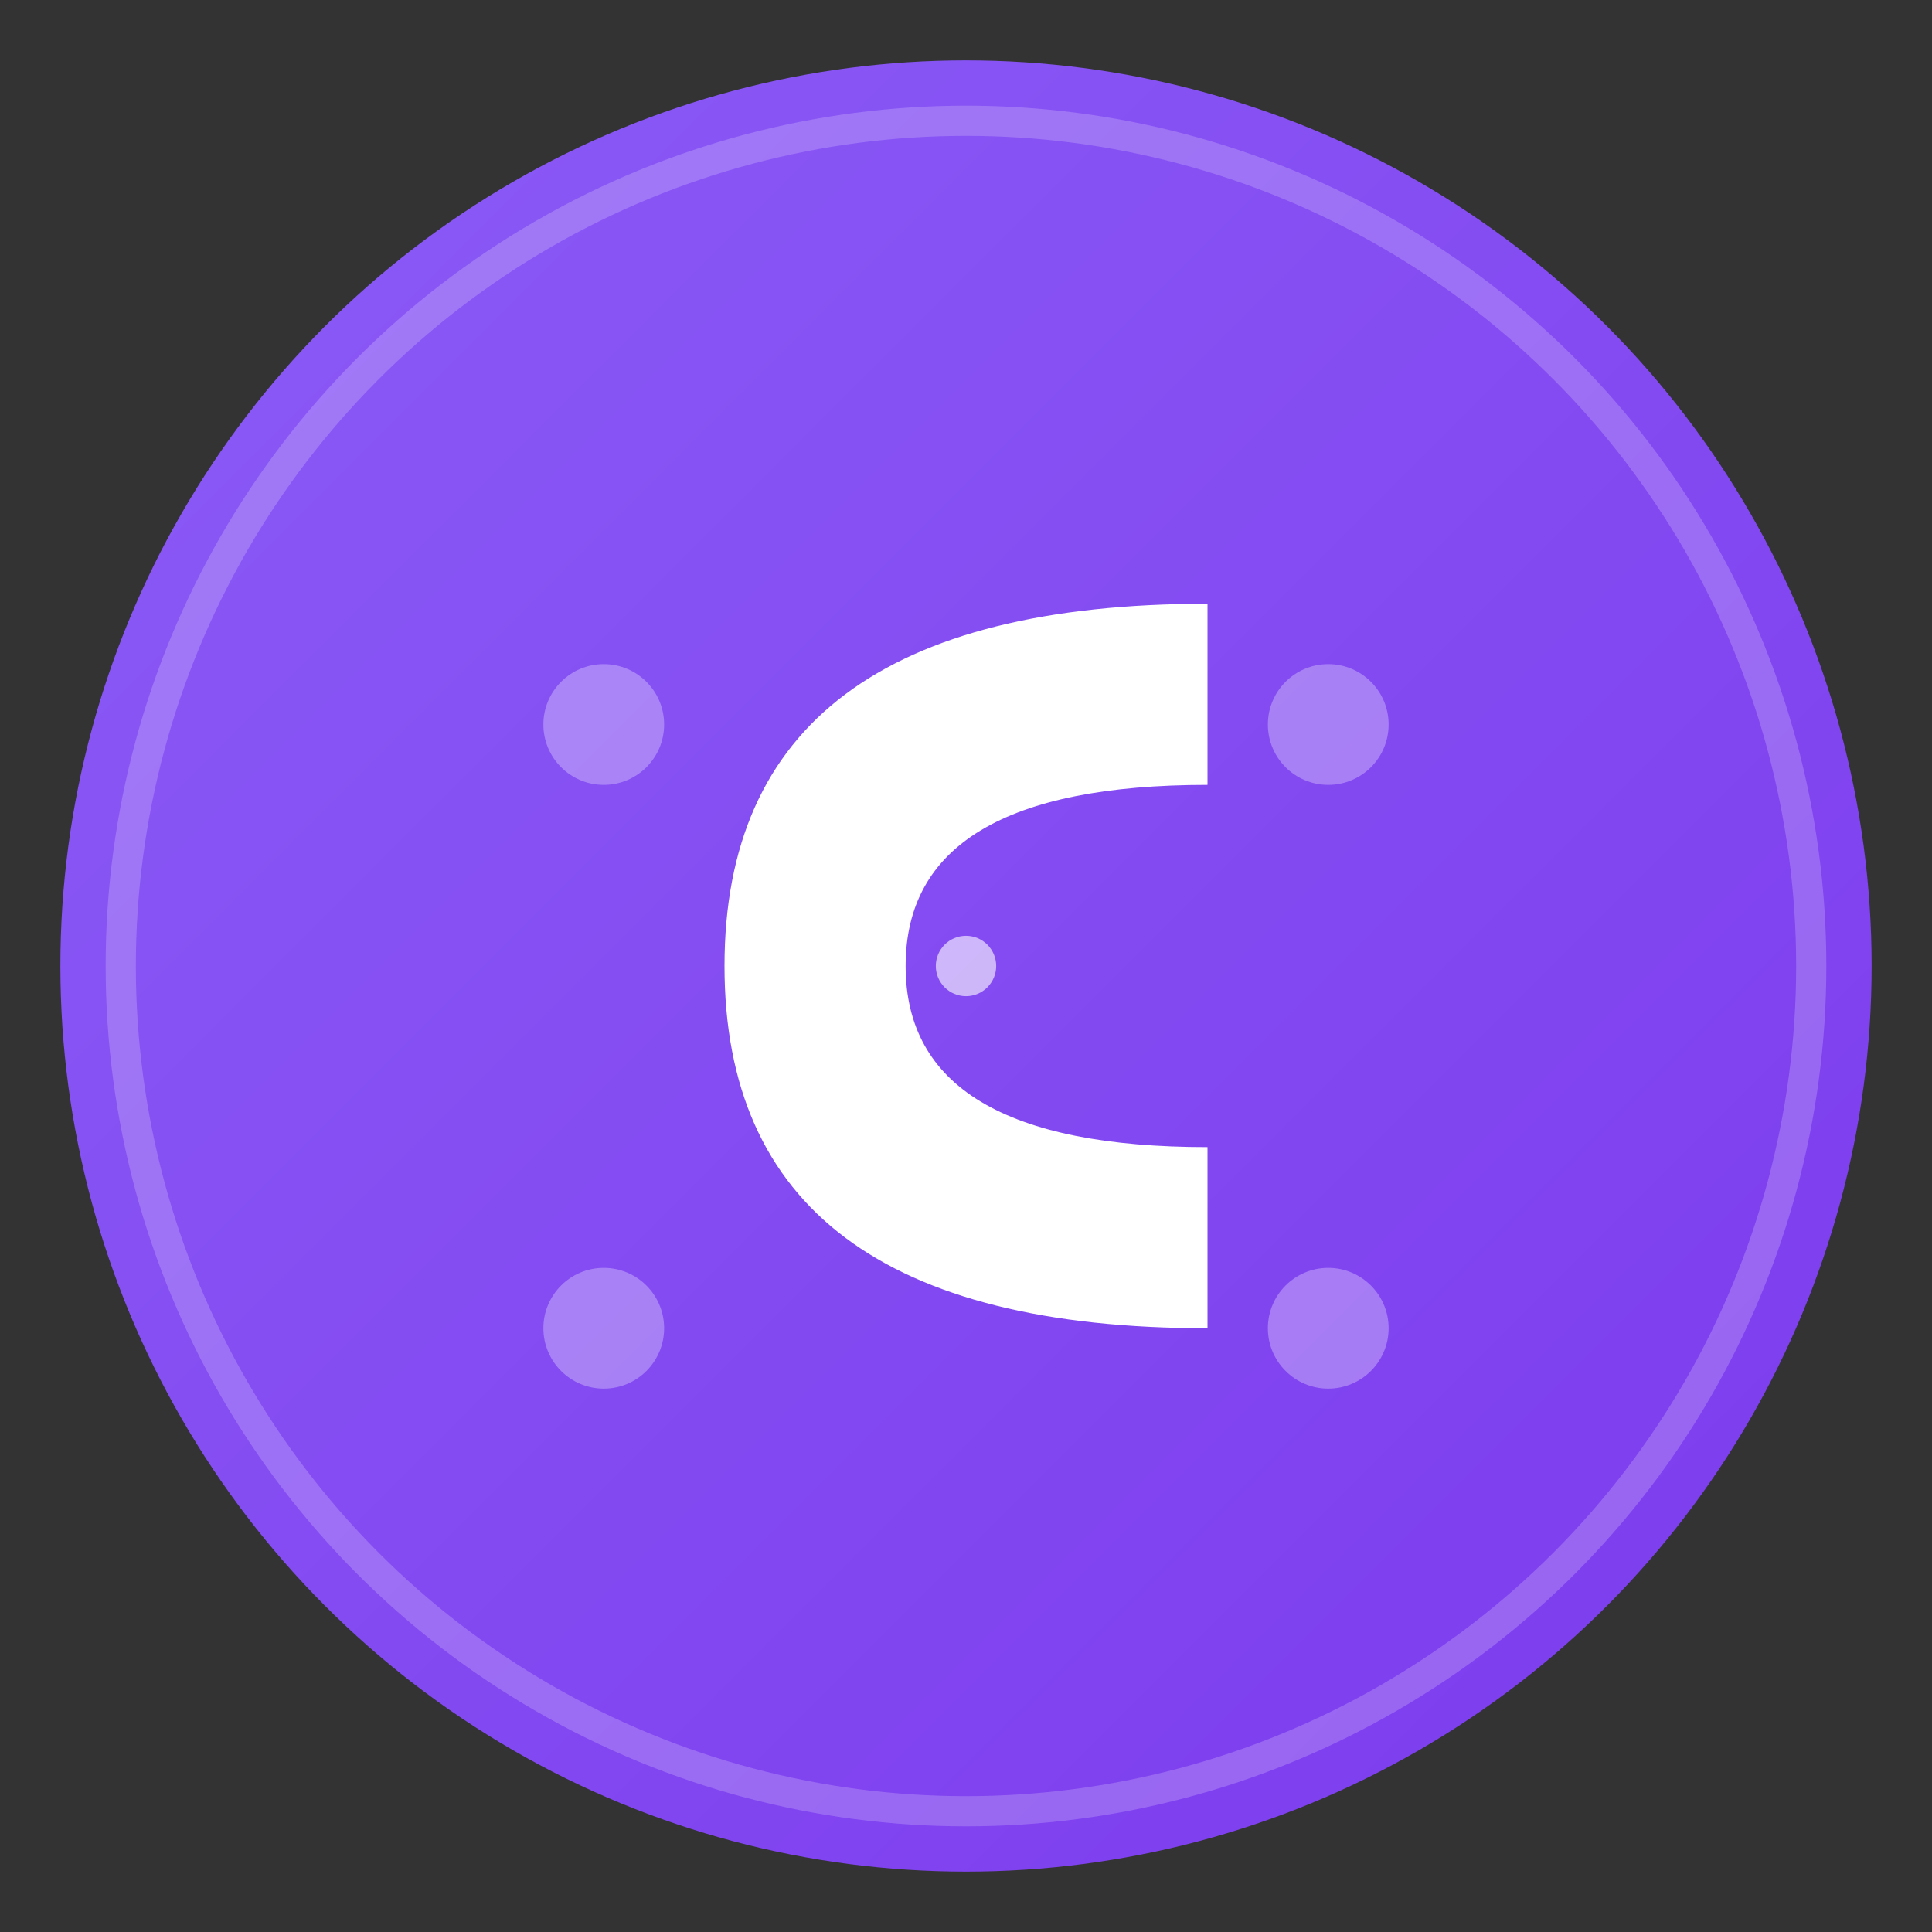 <svg xmlns="http://www.w3.org/2000/svg" viewBox="0 0 32 32" width="32" height="32">
  <rect x="0" y="0" width="32" height="32" fill="#333333" stroke="none"/>
  <defs>
    <linearGradient id="faviconGradient" x1="0%" y1="0%" x2="100%" y2="100%">
      <stop offset="0%" style="stop-color:#8b5cf6"/>
      <stop offset="100%" style="stop-color:#7c3aed"/>
    </linearGradient>
  </defs>
  
  <!-- Fondo circular -->
  <circle cx="16" cy="16" r="15" fill="url(#faviconGradient)"/>
  
  <!-- Borde sutil -->
  <circle cx="16" cy="16" r="14" fill="none" stroke="rgba(255,255,255,0.2)" stroke-width="0.5"/>
  
  <!-- Letra C simplificada -->
  <path d="M 20 10 Q 12 10 12 16 Q 12 22 20 22 L 20 19 Q 15 19 15 16 Q 15 13 20 13 Z" 
        fill="white" 
        font-weight="bold"/>
  
  <!-- Punto central decorativo -->
  <circle cx="16" cy="16" r="0.5" fill="rgba(255,255,255,0.6)"/>
  
  <!-- Pequeños elementos tech decorativos -->
  <circle cx="10" cy="12" r="1" fill="rgba(255,255,255,0.3)"/>
  <circle cx="22" cy="12" r="1" fill="rgba(255,255,255,0.3)"/>
  <circle cx="10" cy="22" r="1" fill="rgba(255,255,255,0.3)"/>
  <circle cx="22" cy="22" r="1" fill="rgba(255,255,255,0.3)"/>
</svg>